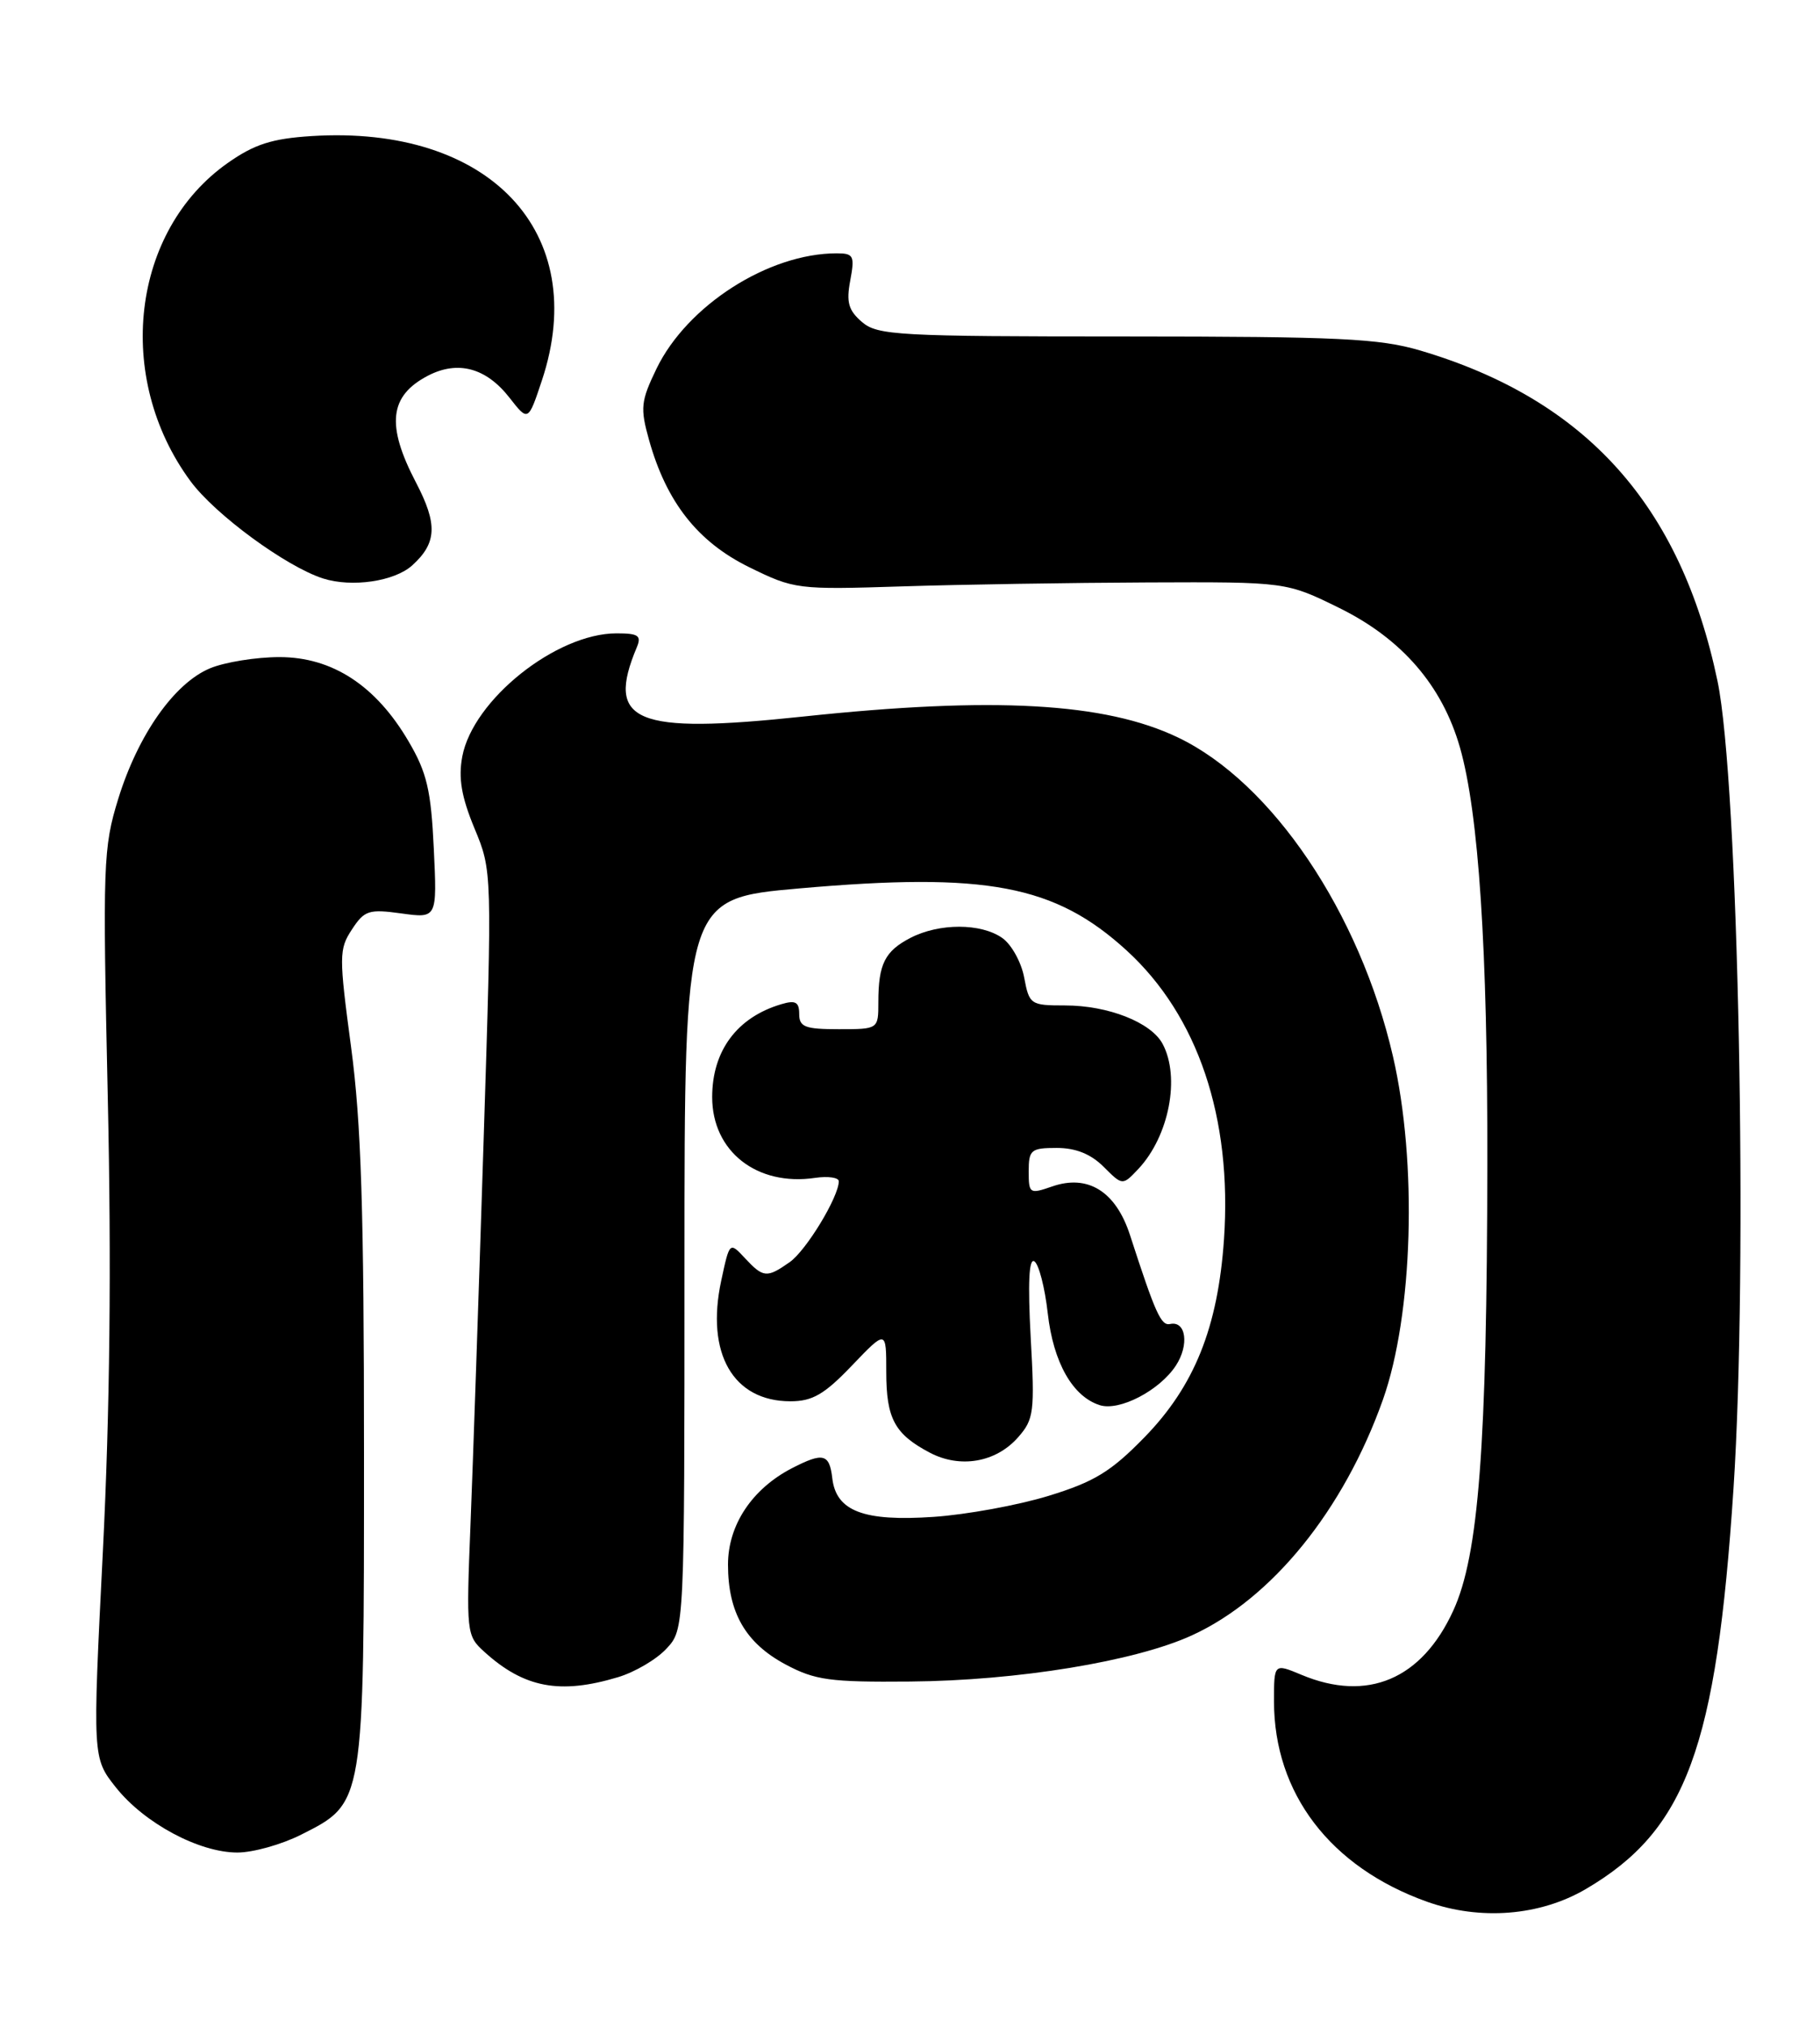 <?xml version="1.0" encoding="UTF-8" standalone="no"?>
<!DOCTYPE svg PUBLIC "-//W3C//DTD SVG 1.1//EN" "http://www.w3.org/Graphics/SVG/1.1/DTD/svg11.dtd" >
<svg xmlns="http://www.w3.org/2000/svg" xmlns:xlink="http://www.w3.org/1999/xlink" version="1.1" viewBox="0 0 230 256">
 <g >
 <path fill="currentColor"
d=" M 200.41 238.61 C 213.09 231.17 216.91 220.82 219.07 188.00 C 220.91 160.05 219.70 98.72 217.05 86.04 C 212.40 63.81 200.41 50.47 179.50 44.28 C 174.31 42.75 169.26 42.51 142.28 42.50 C 113.52 42.50 110.90 42.36 108.94 40.68 C 107.22 39.21 106.93 38.18 107.45 35.43 C 108.03 32.31 107.88 32.00 105.73 32.00 C 97.12 32.00 86.84 38.58 82.97 46.56 C 80.98 50.68 80.89 51.53 82.02 55.57 C 84.22 63.43 88.17 68.44 94.65 71.63 C 100.39 74.45 100.75 74.49 114.00 74.07 C 121.42 73.83 135.39 73.61 145.02 73.57 C 162.55 73.50 162.55 73.50 169.28 76.81 C 177.16 80.70 182.26 86.59 184.50 94.42 C 186.87 102.70 188.00 119.88 187.96 147.00 C 187.91 182.72 186.87 196.43 183.66 203.43 C 179.68 212.13 172.81 215.04 164.47 211.55 C 161.00 210.10 161.00 210.10 161.00 214.90 C 161.00 226.53 168.12 235.85 180.33 240.21 C 187.07 242.61 194.60 242.01 200.41 238.61 Z  M 38.04 231.75 C 46.06 227.70 46.00 228.11 46.00 183.50 C 46.00 153.03 45.65 141.83 44.37 132.28 C 42.83 120.76 42.83 119.90 44.47 117.41 C 46.05 114.99 46.61 114.81 50.73 115.38 C 55.24 116.00 55.24 116.00 54.82 107.18 C 54.47 99.81 53.95 97.58 51.63 93.64 C 47.50 86.59 41.99 83.00 35.32 83.00 C 32.36 83.00 28.40 83.64 26.53 84.42 C 22.02 86.31 17.45 92.81 14.95 100.88 C 13.03 107.10 12.97 109.05 13.62 138.64 C 14.09 159.79 13.89 178.26 13.00 195.95 C 11.69 222.05 11.69 222.05 14.65 225.78 C 18.25 230.30 25.16 234.00 30.00 234.00 C 31.97 234.00 35.58 232.99 38.04 231.75 Z  M 78.10 211.85 C 80.21 211.22 82.96 209.61 84.21 208.26 C 86.50 205.82 86.50 205.82 86.50 159.66 C 86.50 113.50 86.50 113.50 101.00 112.22 C 124.65 110.14 133.32 111.78 142.38 120.06 C 151.38 128.29 155.73 141.19 154.68 156.54 C 153.91 167.69 150.94 175.08 144.62 181.56 C 140.38 185.90 138.30 187.17 132.50 188.95 C 128.65 190.13 122.12 191.32 118.00 191.60 C 109.14 192.21 105.67 190.88 105.18 186.73 C 104.82 183.61 104.03 183.42 100.07 185.46 C 95.03 188.07 92.00 192.64 92.00 197.63 C 92.00 203.69 94.22 207.54 99.27 210.24 C 103.00 212.23 104.86 212.49 115.00 212.40 C 128.57 212.29 143.46 209.85 150.62 206.57 C 160.73 201.95 169.80 190.76 174.76 176.81 C 178.57 166.07 179.14 146.86 176.03 133.42 C 171.84 115.27 160.75 98.83 148.86 93.15 C 139.65 88.74 125.52 87.96 101.50 90.51 C 80.21 92.77 76.50 91.22 80.48 81.75 C 81.09 80.29 80.67 80.00 77.92 80.00 C 70.29 80.00 59.77 88.40 58.42 95.56 C 57.91 98.29 58.31 100.64 59.96 104.63 C 62.20 110.01 62.20 110.01 61.11 144.26 C 60.51 163.09 59.77 184.81 59.46 192.53 C 58.91 206.24 58.95 206.61 61.20 208.64 C 66.22 213.20 70.75 214.06 78.10 211.85 Z  M 128.66 181.55 C 130.66 179.28 130.78 178.36 130.25 168.90 C 129.88 162.06 130.03 158.90 130.71 159.32 C 131.28 159.67 132.04 162.63 132.41 165.89 C 133.11 172.10 135.55 176.40 138.98 177.49 C 141.46 178.28 146.53 175.65 148.60 172.49 C 150.31 169.88 149.88 166.80 147.87 167.24 C 146.73 167.49 146.02 165.93 142.80 156.00 C 141.01 150.49 137.48 148.29 132.95 149.87 C 130.12 150.85 130.00 150.78 130.00 147.95 C 130.00 145.24 130.29 145.00 133.55 145.00 C 135.95 145.00 137.86 145.77 139.48 147.39 C 141.86 149.77 141.86 149.77 143.87 147.64 C 147.74 143.50 149.18 136.07 146.92 131.85 C 145.46 129.13 140.04 127.00 134.58 127.00 C 130.24 127.00 130.07 126.89 129.43 123.48 C 129.07 121.54 127.82 119.29 126.66 118.48 C 123.97 116.59 118.70 116.59 115.07 118.46 C 111.82 120.14 111.00 121.78 111.00 126.58 C 111.00 130.00 111.00 130.00 106.00 130.00 C 101.74 130.00 101.00 129.72 101.00 128.09 C 101.00 126.57 100.53 126.31 98.75 126.84 C 93.15 128.49 90.00 132.72 90.00 138.58 C 90.00 145.43 95.65 149.87 103.01 148.78 C 104.66 148.54 106.00 148.74 106.00 149.21 C 106.00 151.18 101.87 157.98 99.79 159.43 C 96.91 161.45 96.46 161.41 94.14 158.92 C 92.20 156.84 92.20 156.84 91.14 161.78 C 89.17 170.96 92.65 177.00 99.89 177.00 C 102.68 177.00 104.18 176.13 107.67 172.48 C 112.00 167.96 112.00 167.96 112.00 173.29 C 112.00 179.19 113.06 181.15 117.50 183.49 C 121.34 185.51 125.86 184.73 128.66 181.55 Z  M 52.10 71.41 C 55.21 68.59 55.32 66.22 52.58 60.97 C 48.77 53.69 49.19 49.99 54.11 47.44 C 57.88 45.50 61.44 46.46 64.39 50.24 C 66.75 53.26 66.75 53.26 68.49 48.03 C 74.69 29.35 61.85 15.76 39.35 17.19 C 34.36 17.51 32.15 18.22 28.79 20.58 C 16.61 29.14 14.42 47.66 24.06 60.76 C 27.16 64.98 36.15 71.57 40.83 73.07 C 44.47 74.23 49.86 73.44 52.10 71.41 Z "/>
</g>
</svg>